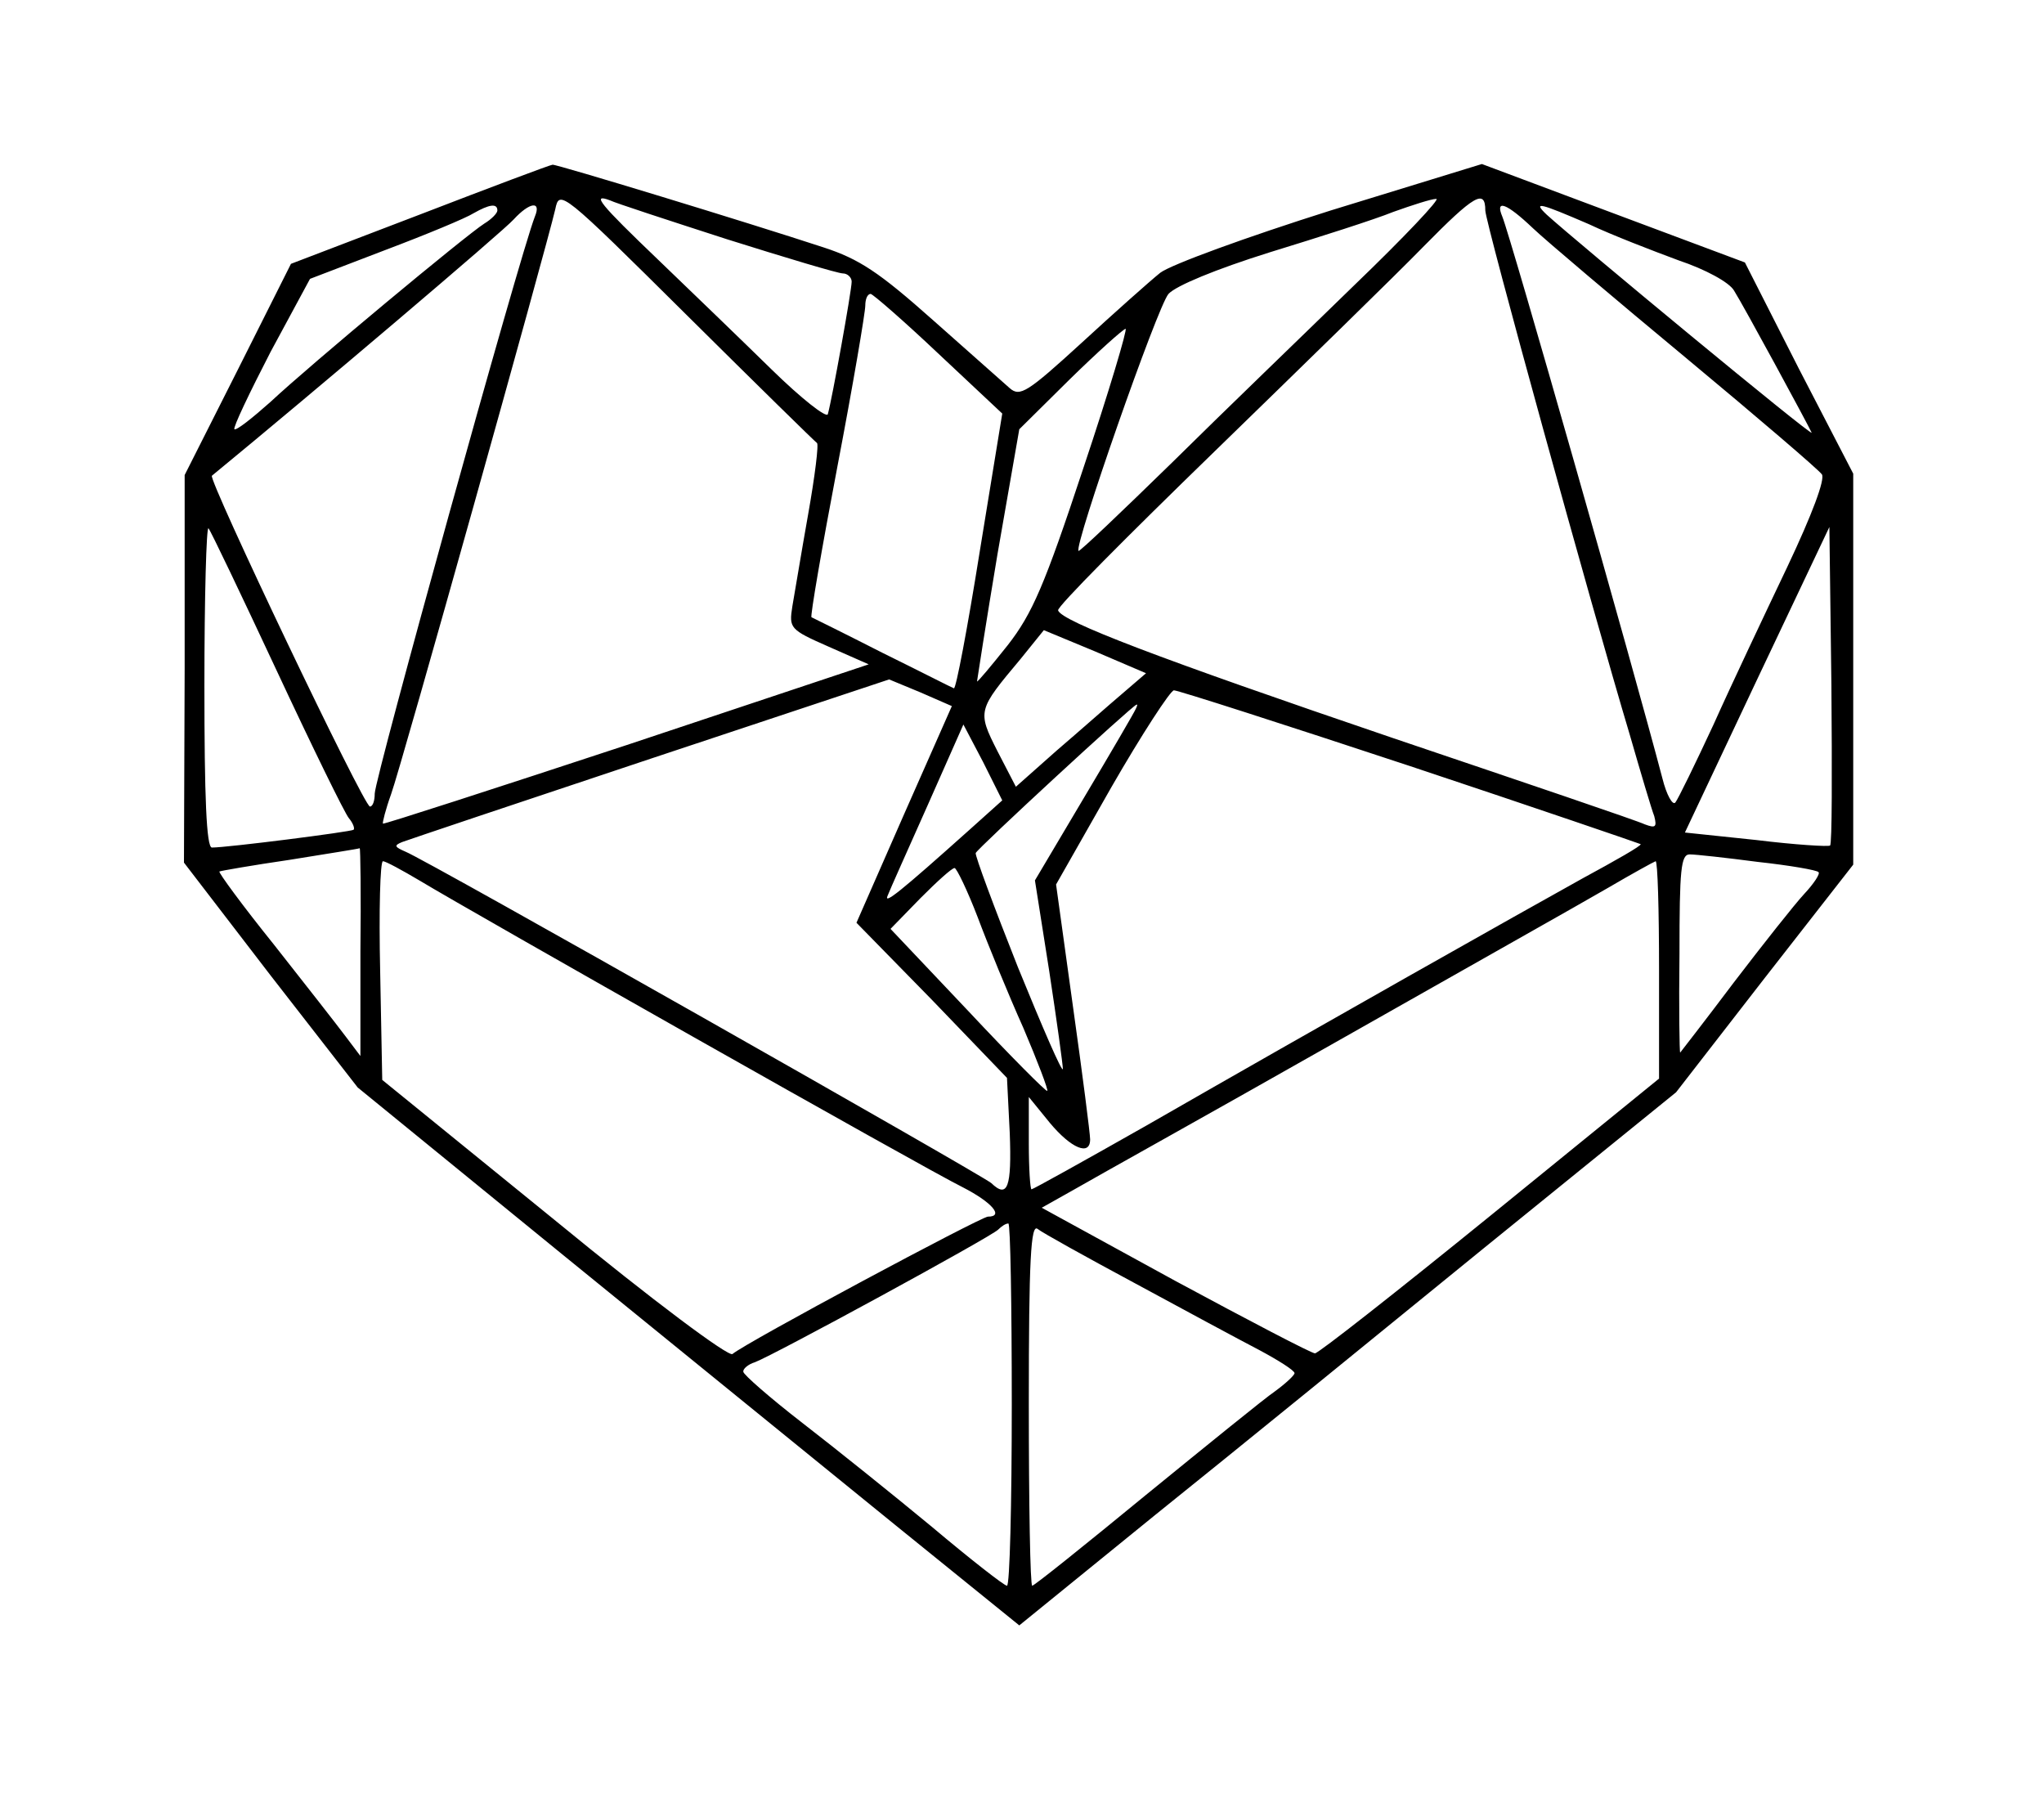 <?xml version="1.0" encoding="UTF-8"?>
<svg xmlns="http://www.w3.org/2000/svg" xmlns:xlink="http://www.w3.org/1999/xlink" width="150pt" height="132pt" viewBox="0 0 150 132" version="1.1">
<g id="surface1">
<path style=" stroke:none;fill-rule:nonzero;fill:rgb(0%,0%,0%);fill-opacity:1;" d="M 30.801 15.746 L 21.352 19.359 L 17.449 27.133 L 13.551 34.855 L 13.551 49.047 L 13.5 63.293 L 19.852 71.566 L 26.25 79.793 L 41.5 92.23 C 49.898 99.051 60.801 107.926 65.75 111.938 L 74.801 119.262 L 84.801 111.137 C 90.301 106.723 101.148 97.898 108.898 91.578 L 123 80.145 L 129.5 71.766 L 136 63.441 L 136 34.754 L 132 27.031 L 128.051 19.258 L 118.398 15.648 L 108.75 12.035 L 97.648 15.445 C 91.449 17.402 85.949 19.41 85.148 20.012 C 84.398 20.613 81.75 22.969 79.352 25.176 C 75.398 28.789 74.852 29.137 74.102 28.484 C 73.648 28.086 71.102 25.828 68.449 23.473 C 64.5 19.961 63.051 19.008 60.449 18.156 C 54.801 16.301 40.801 12.035 40.551 12.086 C 40.398 12.086 36 13.742 30.801 15.746 Z M 59.949 32.5 C 60.102 32.547 59.801 34.957 59.301 37.766 C 58.801 40.574 58.301 43.633 58.148 44.484 C 57.898 46.09 57.949 46.191 60.801 47.445 L 63.75 48.746 L 46 54.664 C 36.25 57.875 28.199 60.484 28.102 60.434 C 28.051 60.383 28.301 59.379 28.699 58.277 C 29.449 56.219 40.102 18.156 40.75 15.348 C 41.051 13.891 41.199 13.992 50.398 23.121 C 55.5 28.184 59.801 32.398 59.949 32.5 Z M 109 15.445 C 109 16.301 116.75 44.383 119.602 53.914 C 120.398 56.672 121.199 59.379 121.398 59.883 C 121.602 60.684 121.5 60.785 120.699 60.484 C 120.199 60.234 111.898 57.426 102.25 54.164 C 85 48.297 77.898 45.59 77.648 44.785 C 77.551 44.535 82.75 39.32 89.102 33.152 C 95.5 26.93 102.449 20.16 104.5 18.055 C 108.199 14.293 109 13.844 109 15.445 Z M 53.352 17.555 C 57.648 18.906 61.5 20.062 61.852 20.062 C 62.199 20.062 62.5 20.363 62.5 20.664 C 62.5 21.316 61.051 29.34 60.75 30.391 C 60.648 30.691 58.801 29.238 56.648 27.133 C 54.5 25.027 50.75 21.414 48.352 19.109 C 43.949 14.895 43.398 14.191 44.75 14.695 C 45.148 14.895 49 16.148 53.352 17.555 Z M 99.398 20.914 C 95.75 24.473 89.699 30.293 86 33.953 C 82.301 37.562 79.199 40.523 79.148 40.422 C 78.801 40.07 84.949 22.469 85.75 21.566 C 86.301 20.965 89.199 19.762 93.199 18.508 C 96.801 17.402 100.898 16.098 102.25 15.547 C 103.648 15.047 105.051 14.594 105.398 14.594 C 105.75 14.543 103.051 17.402 99.398 20.914 Z M 36.5 15.445 C 36.5 15.648 36.051 16.098 35.551 16.398 C 34.199 17.254 22.801 26.73 19.852 29.488 C 18.5 30.691 17.352 31.598 17.199 31.496 C 17.102 31.344 18.301 28.836 19.852 25.828 L 22.75 20.461 L 28.25 18.355 C 31.301 17.203 34.199 16 34.75 15.648 C 35.898 14.996 36.5 14.895 36.5 15.445 Z M 39.25 15.898 C 38.148 18.707 27.5 57.125 27.5 58.227 C 27.5 58.777 27.352 59.18 27.148 59.18 C 26.699 59.18 15.25 35.156 15.551 34.906 C 23 28.789 37 16.902 37.699 16.098 C 38.852 14.844 39.75 14.695 39.25 15.898 Z M 112.5 16.75 C 113.449 17.652 118.551 21.965 123.75 26.281 C 129 30.645 133.449 34.453 133.699 34.805 C 133.949 35.156 133 37.715 131.148 41.625 C 129.5 45.086 127.051 50.254 125.75 53.16 C 124.398 56.07 123.148 58.629 122.949 58.879 C 122.75 59.129 122.301 58.328 122 57.125 C 119.801 48.746 110.852 17.352 110.25 15.898 C 109.699 14.594 110.551 14.895 112.5 16.75 Z M 116.602 16.449 C 118.301 17.254 121.301 18.406 123.199 19.109 C 125.148 19.762 126.898 20.711 127.25 21.316 C 127.949 22.418 132.648 31.094 132.949 31.746 C 133.102 32.148 115.648 17.703 113.5 15.746 C 112.449 14.746 113 14.895 116.602 16.449 Z M 68.898 25.98 L 73.551 30.344 L 71.898 40.473 C 71 46.09 70.148 50.602 70 50.504 C 69.852 50.453 67.5 49.25 64.75 47.895 C 62 46.492 59.648 45.336 59.551 45.289 C 59.449 45.238 60.301 40.273 61.449 34.254 C 62.602 28.234 63.5 22.918 63.5 22.418 C 63.5 21.965 63.648 21.566 63.898 21.566 C 64.102 21.617 66.352 23.57 68.898 25.98 Z M 79.5 34.355 C 76.648 42.98 75.75 45.035 73.949 47.344 C 72.75 48.848 71.75 50.051 71.699 50 C 71.699 49.953 72.352 45.738 73.199 40.672 L 74.801 31.496 L 78.5 27.836 C 80.551 25.828 82.398 24.172 82.602 24.125 C 82.75 24.125 81.398 28.688 79.5 34.355 Z M 20.301 49.199 C 22.898 54.766 25.301 59.68 25.602 60.031 C 25.898 60.383 26.051 60.785 25.949 60.883 C 25.75 61.035 16.699 62.188 15.551 62.188 C 15.148 62.188 15 58.477 15 50.301 C 15 43.781 15.148 38.566 15.301 38.766 C 15.449 38.918 17.699 43.633 20.301 49.199 Z M 134.301 62.039 C 134.199 62.137 131.75 61.988 128.898 61.637 L 123.648 61.086 L 128.949 49.852 L 134.25 38.668 L 134.398 50.254 C 134.449 56.621 134.449 61.938 134.301 62.039 Z M 82.352 50.902 C 81.398 51.707 79.25 53.613 77.551 55.066 L 74.551 57.727 L 73.199 55.117 C 71.699 52.156 71.75 52.109 74.898 48.348 L 76.602 46.238 L 80.352 47.793 L 84.102 49.398 Z M 66.352 59.73 L 62.852 67.707 L 68.398 73.371 L 73.898 79.09 L 74.102 83.152 C 74.25 87.113 73.949 87.965 72.75 86.812 C 72.148 86.262 31.199 63.043 29.75 62.488 C 28.949 62.137 28.898 62.039 29.5 61.789 C 29.898 61.637 38.102 58.879 47.75 55.668 L 65.25 49.852 L 67.551 50.805 L 69.852 51.809 Z M 103.5 56.219 C 112.699 59.281 120.301 61.887 120.398 61.938 C 120.5 62.039 118.551 63.141 116.148 64.445 C 111.449 67.055 97.301 75.027 84.102 82.602 C 79.602 85.156 75.801 87.266 75.699 87.266 C 75.602 87.266 75.5 85.762 75.5 83.902 L 75.5 80.492 L 77.051 82.398 C 78.602 84.254 80 84.855 80 83.602 C 80 83.203 79.449 78.891 78.75 73.926 L 77.5 64.898 L 81.551 57.773 C 83.801 53.863 85.898 50.652 86.148 50.652 C 86.449 50.652 94.25 53.16 103.5 56.219 Z M 83.352 52.008 C 83.25 52.258 81.551 55.168 79.551 58.527 L 75.949 64.598 L 77 71.266 C 77.551 74.875 78 78.137 78 78.438 C 77.949 78.738 76.5 75.379 74.699 70.965 C 72.949 66.551 71.551 62.789 71.602 62.59 C 71.75 62.238 83.102 51.758 83.398 51.707 C 83.5 51.656 83.449 51.809 83.352 52.008 Z M 71.148 60.883 C 66.102 65.398 64.801 66.453 65.148 65.699 C 65.301 65.297 66.648 62.289 68.102 59.027 L 70.699 53.16 L 72.148 55.918 L 73.551 58.727 Z M 26.449 69.812 L 26.449 77.484 L 25.352 76.031 C 24.75 75.227 22.398 72.219 20.102 69.309 C 17.801 66.453 16 63.992 16.102 63.945 C 16.199 63.895 18.5 63.492 21.25 63.09 C 24 62.641 26.301 62.289 26.398 62.238 C 26.449 62.238 26.5 65.648 26.449 69.812 Z M 129 63.242 C 131.301 63.492 133.352 63.844 133.449 63.992 C 133.602 64.094 133.102 64.848 132.398 65.598 C 131.699 66.352 129.398 69.262 127.25 72.07 C 125.102 74.926 123.301 77.234 123.301 77.234 C 123.25 77.234 123.199 73.973 123.25 69.961 C 123.25 63.793 123.352 62.691 124 62.691 C 124.449 62.691 126.699 62.941 129 63.242 Z M 30.852 64.645 C 34.5 66.852 67.898 85.762 70.648 87.113 C 72.801 88.219 73.699 89.27 72.5 89.27 C 72 89.27 54.75 98.5 53.75 99.352 C 53.449 99.551 48.102 95.59 40.648 89.473 L 28.051 79.238 L 27.898 71.215 C 27.801 66.801 27.898 63.191 28.102 63.191 C 28.301 63.191 29.5 63.844 30.852 64.645 Z M 121.75 71.164 L 121.75 79.141 L 109.352 89.219 C 102.551 94.738 96.75 99.301 96.5 99.301 C 96.25 99.301 91.648 96.895 86.25 93.984 L 76.449 88.617 L 78.852 87.266 C 80.148 86.512 88.801 81.699 98 76.48 C 107.199 71.266 116.199 66.199 118 65.148 C 119.801 64.094 121.352 63.242 121.5 63.191 C 121.648 63.191 121.75 66.754 121.75 71.164 Z M 71.75 67.305 C 72.5 69.309 74 72.973 75.102 75.43 C 76.148 77.887 76.949 79.992 76.852 80.043 C 76.801 80.145 74.148 77.484 71.051 74.176 L 65.352 68.156 L 67.551 65.898 C 68.75 64.695 69.852 63.691 70.051 63.691 C 70.199 63.691 71 65.348 71.75 67.305 Z M 74.25 103.062 C 74.25 110.383 74.102 116.352 73.898 116.352 C 73.699 116.352 71.199 114.398 68.398 112.039 C 65.551 109.684 61.301 106.273 58.898 104.418 C 56.5 102.562 54.551 100.855 54.551 100.656 C 54.5 100.453 54.898 100.102 55.398 99.953 C 56.75 99.453 72.699 90.773 73.25 90.223 C 73.5 89.973 73.801 89.773 74 89.773 C 74.148 89.773 74.25 95.738 74.25 103.062 Z M 83.25 94.137 C 86.852 96.09 90.949 98.297 92.398 99.051 C 93.801 99.801 95 100.555 95 100.754 C 95 100.906 94.352 101.508 93.602 102.059 C 92.852 102.562 88.602 106.02 84.102 109.684 C 79.648 113.344 75.898 116.352 75.75 116.352 C 75.602 116.352 75.5 110.336 75.5 103.012 C 75.5 92.379 75.648 89.773 76.148 90.172 C 76.449 90.426 79.699 92.23 83.25 94.137 Z M 83.25 94.137 "/>
</g>
</svg>
